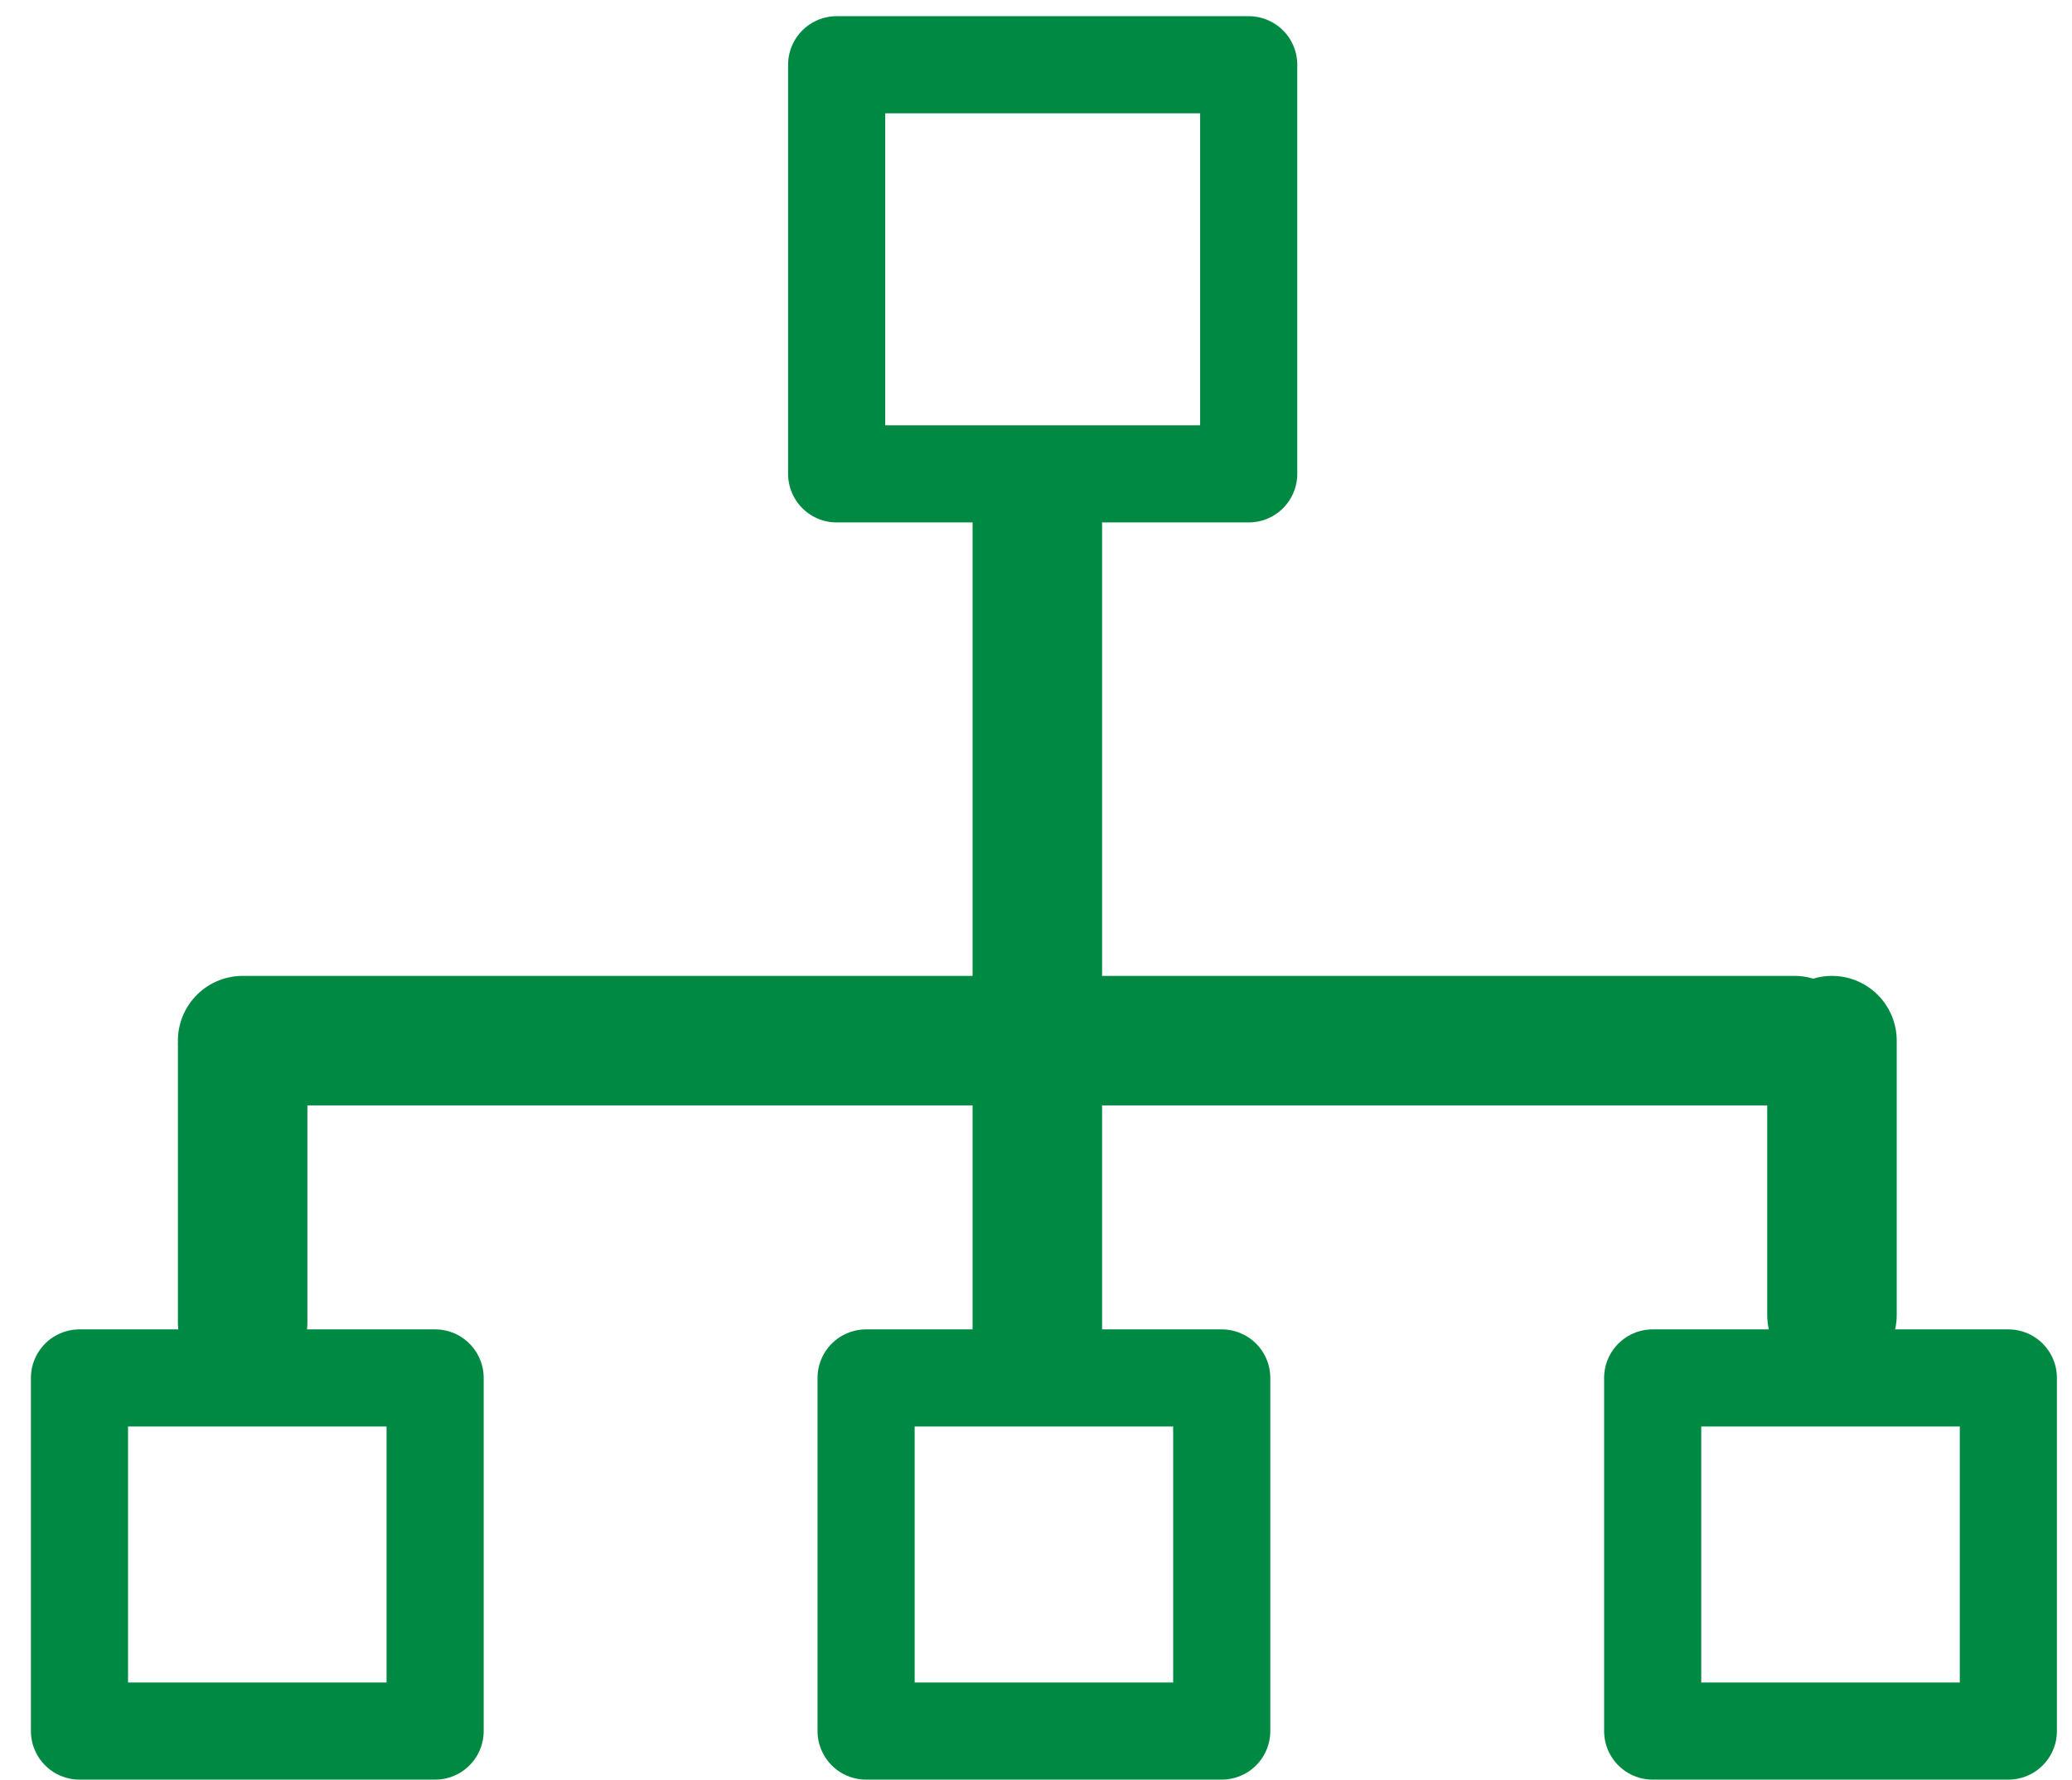 <svg xmlns="http://www.w3.org/2000/svg" width="64" height="55" version="1.1" viewBox="0 0 64 55">
  <g fill="none" fill-rule="evenodd" stroke="#008943" stroke-linejoin="round" stroke-width="1">
    <path d="M25.843 14.639H38.57V2H25.843zm.909 38.838h10.985V42.568H26.752zm-24.297 0H13.44V42.568H2.455zm48.593 0h10.986V42.568H51.048z" stroke-width="3"/>
    <path d="M7.495 32.148h47.934" stroke-linecap="round" stroke-width="4"/>
    <path d="M32.041 17.455v22.272" stroke-linecap="square" stroke-width="4"/>
    <path d="M7.495 32.375v8.477m49.091-8.704v8.477" stroke-linecap="round" stroke-width="4"/>
  </g>
</svg>
